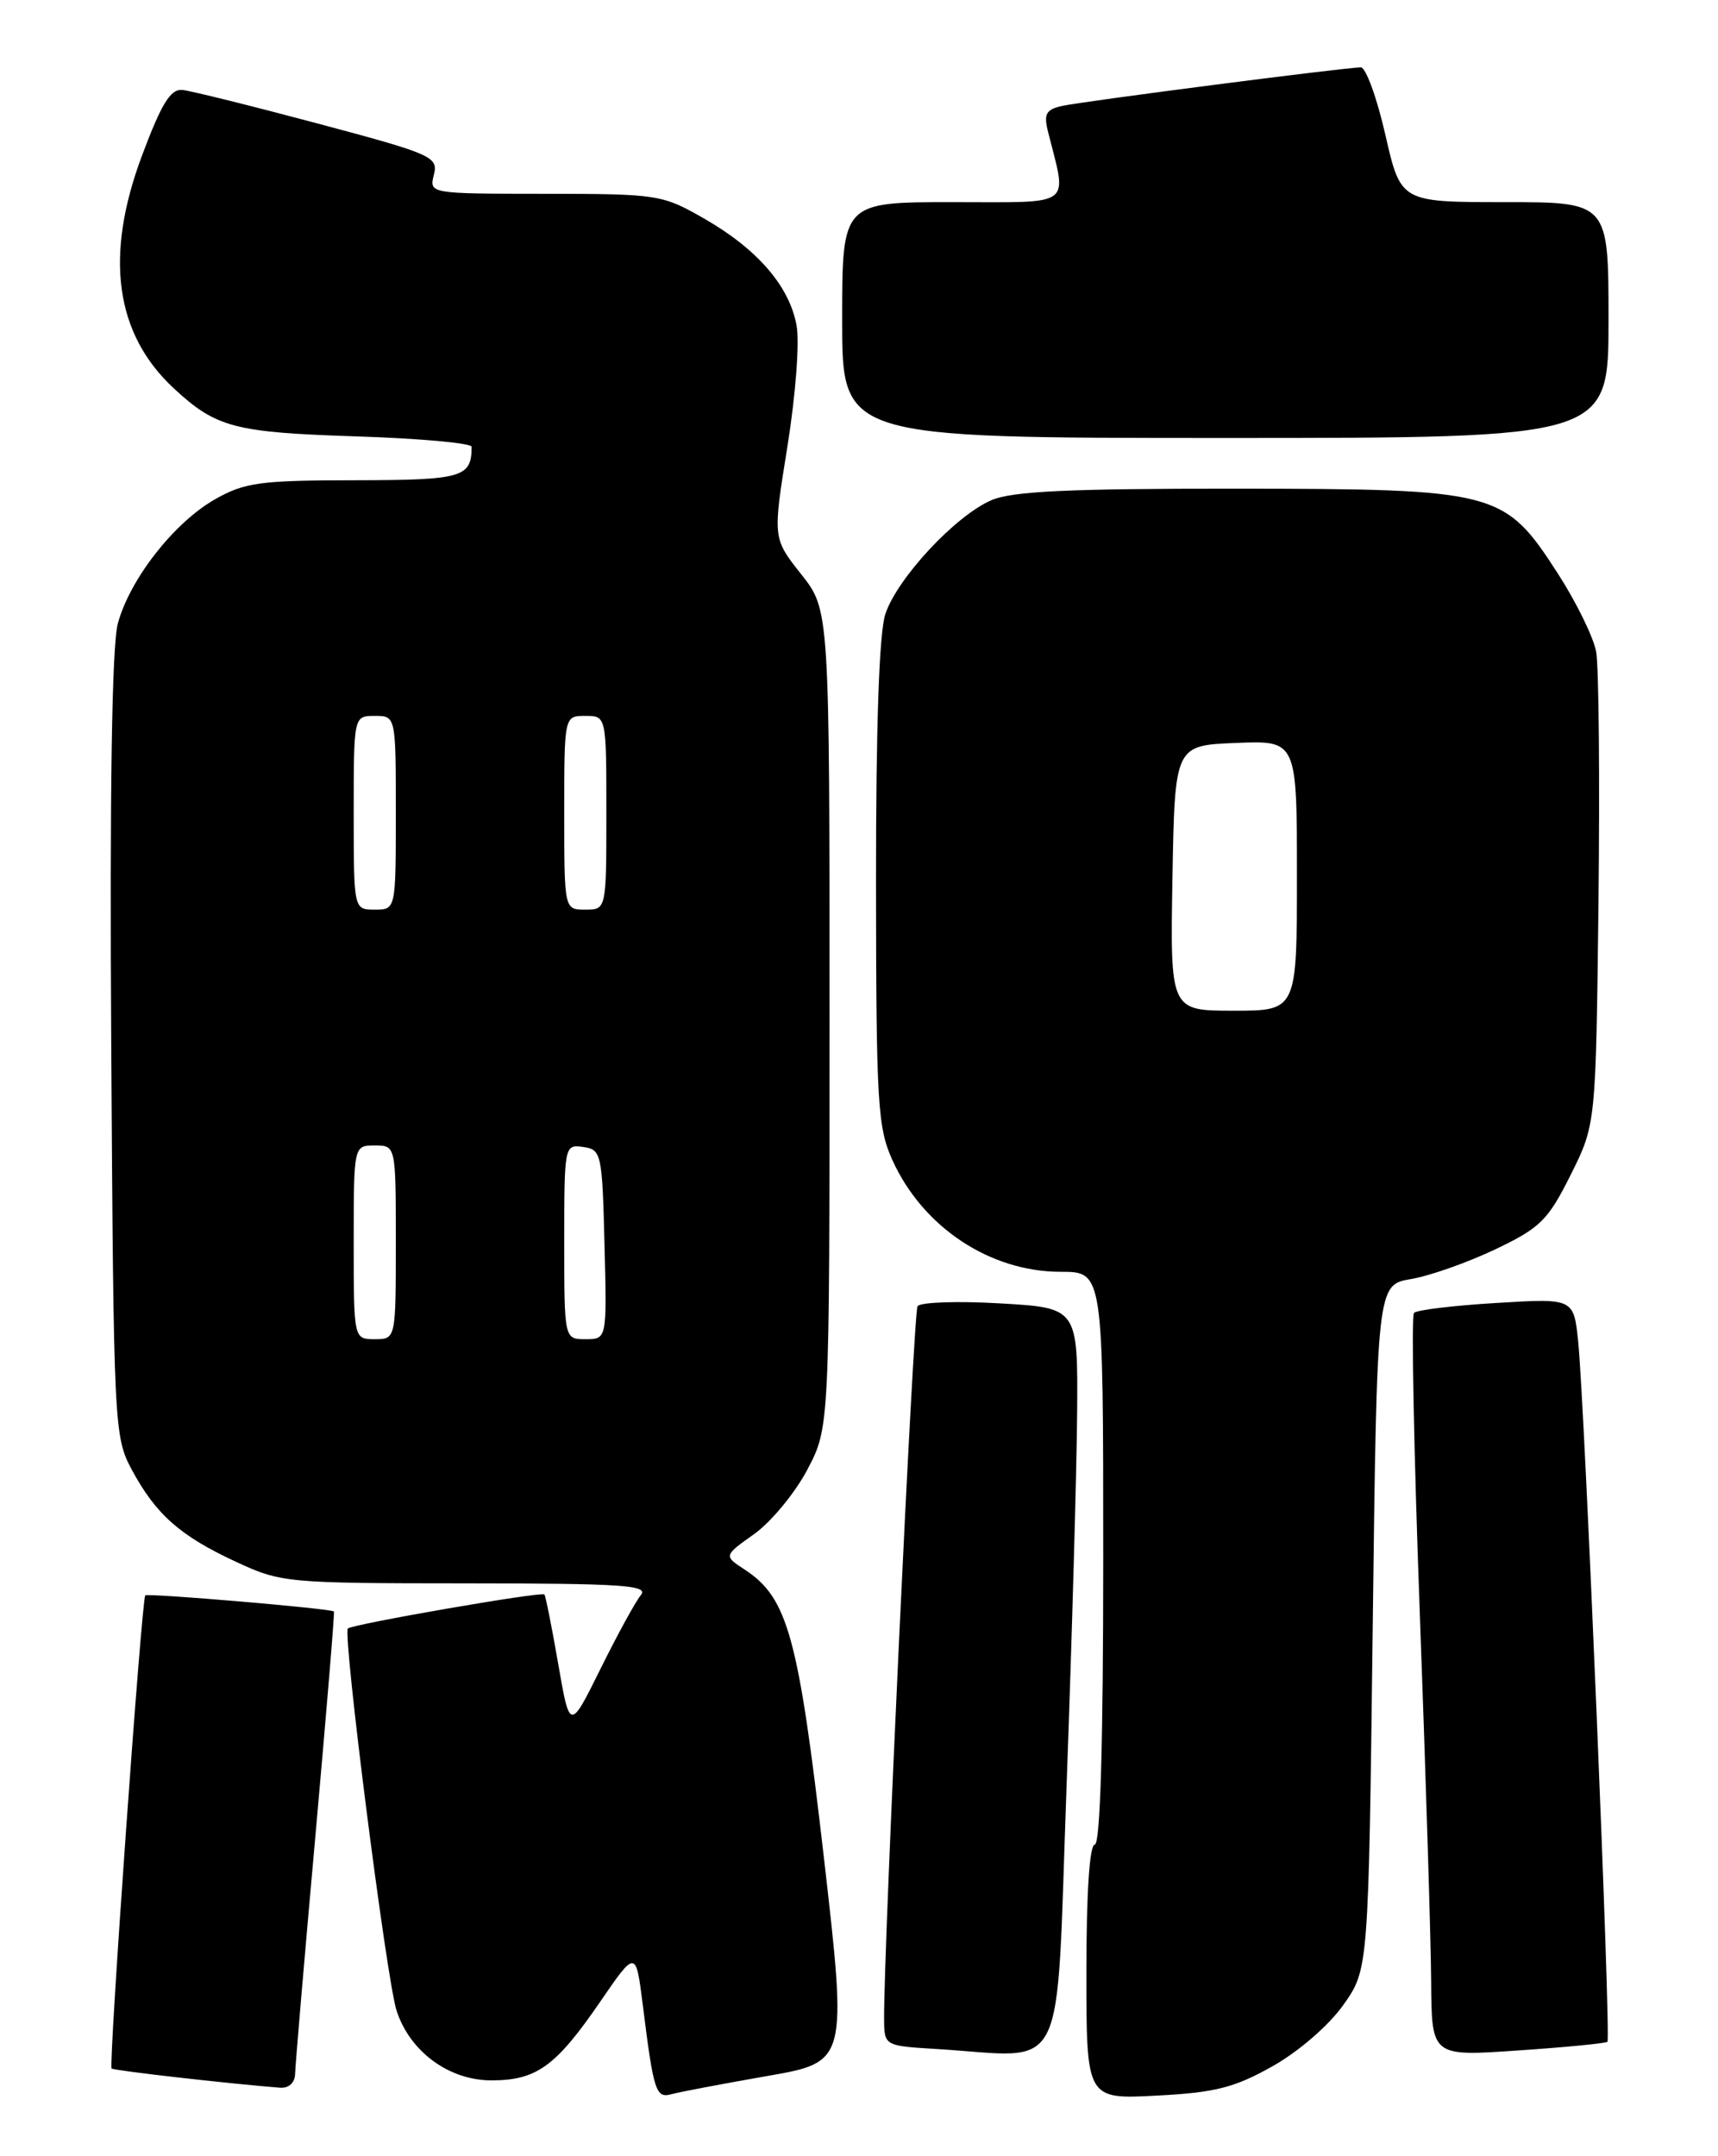 <?xml version="1.0" encoding="UTF-8" standalone="no"?>
<!DOCTYPE svg PUBLIC "-//W3C//DTD SVG 1.1//EN" "http://www.w3.org/Graphics/SVG/1.1/DTD/svg11.dtd" >
<svg xmlns="http://www.w3.org/2000/svg" xmlns:xlink="http://www.w3.org/1999/xlink" version="1.1" viewBox="0 0 204 256">
 <g >
 <path fill="currentColor"
d=" M 91.06 246.49 C 100.62 244.83 100.62 244.83 97.81 220.37 C 94.81 194.32 93.54 189.71 88.45 186.37 C 85.92 184.72 85.92 184.72 89.56 182.13 C 91.56 180.70 94.39 177.28 95.85 174.52 C 98.50 169.50 98.50 169.50 98.50 120.96 C 98.50 72.42 98.50 72.42 95.12 68.16 C 91.75 63.89 91.75 63.89 93.50 53.01 C 94.48 46.89 94.96 40.59 94.58 38.60 C 93.71 33.94 89.91 29.56 83.61 25.95 C 78.64 23.10 78.12 23.02 64.73 23.01 C 50.96 23.00 50.96 23.00 51.52 20.75 C 52.05 18.62 51.35 18.30 37.78 14.68 C 29.91 12.58 22.66 10.78 21.66 10.68 C 20.25 10.54 19.17 12.30 16.85 18.50 C 12.39 30.43 13.66 39.65 20.66 46.13 C 25.67 50.77 27.85 51.34 42.25 51.81 C 49.81 52.05 56.00 52.61 56.00 53.05 C 56.00 56.69 54.92 57.00 42.14 57.02 C 30.91 57.03 29.06 57.28 25.55 59.27 C 20.68 62.03 15.41 68.76 13.99 74.04 C 13.29 76.65 13.02 93.77 13.21 124.25 C 13.49 169.41 13.55 170.59 15.65 174.50 C 18.51 179.81 21.38 182.35 28.00 185.42 C 33.37 187.92 34.02 187.98 55.37 187.99 C 73.84 188.00 77.07 188.21 76.10 189.38 C 75.47 190.14 73.32 194.07 71.31 198.13 C 67.66 205.50 67.66 205.50 66.28 197.53 C 65.52 193.15 64.78 189.45 64.64 189.31 C 64.28 188.94 41.83 192.84 41.31 193.35 C 40.67 193.99 45.90 235.06 47.09 238.72 C 48.67 243.59 53.31 247.00 58.35 247.00 C 63.71 247.00 66.00 245.34 71.25 237.69 C 75.50 231.50 75.50 231.50 76.32 238.00 C 77.62 248.40 77.87 249.17 79.78 248.63 C 80.73 248.37 85.80 247.41 91.06 246.49 Z  M 151.09 245.33 C 154.19 243.59 157.78 240.49 159.50 238.06 C 162.50 233.83 162.50 233.83 163.00 193.19 C 163.50 152.55 163.50 152.55 167.54 151.86 C 169.76 151.49 174.26 149.90 177.54 148.34 C 182.89 145.79 183.81 144.89 186.50 139.50 C 189.50 133.50 189.50 133.50 189.81 107.00 C 189.97 92.42 189.85 79.09 189.53 77.37 C 189.21 75.65 187.16 71.46 184.96 68.06 C 178.63 58.27 177.80 58.05 146.72 58.02 C 126.92 58.01 120.19 58.32 117.72 59.39 C 113.46 61.22 106.55 68.64 105.13 72.90 C 104.39 75.12 104.01 86.23 104.02 104.90 C 104.04 131.00 104.21 133.87 105.97 137.75 C 109.59 145.72 117.56 151.00 125.96 151.00 C 131.00 151.00 131.00 151.00 131.00 185.00 C 131.00 207.00 130.65 219.00 130.00 219.00 C 129.38 219.00 129.00 224.71 129.00 234.13 C 129.00 249.25 129.00 249.25 137.34 248.81 C 144.29 248.45 146.58 247.87 151.09 245.33 Z  M 35.04 246.25 C 35.06 245.29 36.14 232.57 37.45 218.00 C 38.75 203.43 39.75 191.42 39.65 191.33 C 39.32 190.98 17.54 189.13 17.25 189.42 C 16.82 189.85 12.88 245.22 13.25 245.59 C 13.51 245.84 27.12 247.39 33.25 247.87 C 34.29 247.95 35.01 247.29 35.04 246.25 Z  M 126.65 212.00 C 127.28 194.68 127.84 174.82 127.90 167.89 C 128.00 155.28 128.00 155.28 118.75 154.75 C 113.66 154.45 109.25 154.61 108.95 155.09 C 108.47 155.87 104.92 231.45 104.98 239.70 C 105.00 242.90 105.00 242.90 111.25 243.28 C 126.96 244.23 125.35 247.50 126.65 212.00 Z  M 190.87 242.42 C 191.31 242.04 188.17 166.78 187.40 159.32 C 186.87 154.14 186.87 154.14 177.69 154.70 C 172.63 155.00 168.23 155.53 167.90 155.88 C 167.57 156.22 167.88 172.25 168.59 191.50 C 169.30 210.75 169.91 230.47 169.94 235.33 C 170.00 244.16 170.00 244.16 180.25 243.45 C 185.89 243.07 190.67 242.60 190.87 242.42 Z  M 191.00 38.00 C 191.00 24.00 191.00 24.00 178.66 24.00 C 166.33 24.00 166.33 24.00 164.50 16.00 C 163.50 11.60 162.18 8.00 161.59 8.00 C 159.86 7.99 128.74 12.01 126.15 12.57 C 124.20 13.00 123.91 13.52 124.45 15.66 C 126.72 24.72 127.70 24.00 113.12 24.00 C 100.00 24.00 100.00 24.00 100.00 38.00 C 100.00 52.00 100.00 52.00 145.50 52.00 C 191.00 52.00 191.00 52.00 191.00 38.00 Z  M 42.00 147.50 C 42.00 136.00 42.00 136.00 44.50 136.00 C 47.00 136.00 47.00 136.00 47.00 147.50 C 47.00 159.00 47.00 159.00 44.50 159.00 C 42.00 159.00 42.00 159.00 42.00 147.50 Z  M 67.00 147.43 C 67.00 136.00 67.03 135.86 69.25 136.18 C 71.41 136.49 71.51 136.94 71.78 147.75 C 72.07 159.00 72.07 159.00 69.53 159.00 C 67.00 159.00 67.00 159.00 67.00 147.43 Z  M 42.00 96.50 C 42.00 85.00 42.00 85.00 44.50 85.00 C 47.00 85.00 47.00 85.00 47.00 96.50 C 47.00 108.00 47.00 108.00 44.50 108.00 C 42.00 108.00 42.00 108.00 42.00 96.50 Z  M 67.00 96.50 C 67.00 85.00 67.00 85.00 69.50 85.00 C 72.00 85.00 72.00 85.00 72.00 96.50 C 72.00 108.00 72.00 108.00 69.50 108.00 C 67.00 108.00 67.00 108.00 67.00 96.50 Z  M 139.22 104.25 C 139.50 88.50 139.50 88.50 146.75 88.21 C 154.00 87.91 154.00 87.91 154.00 103.96 C 154.00 120.00 154.00 120.00 146.47 120.00 C 138.95 120.00 138.95 120.00 139.22 104.25 Z "/>
</g>
</svg>